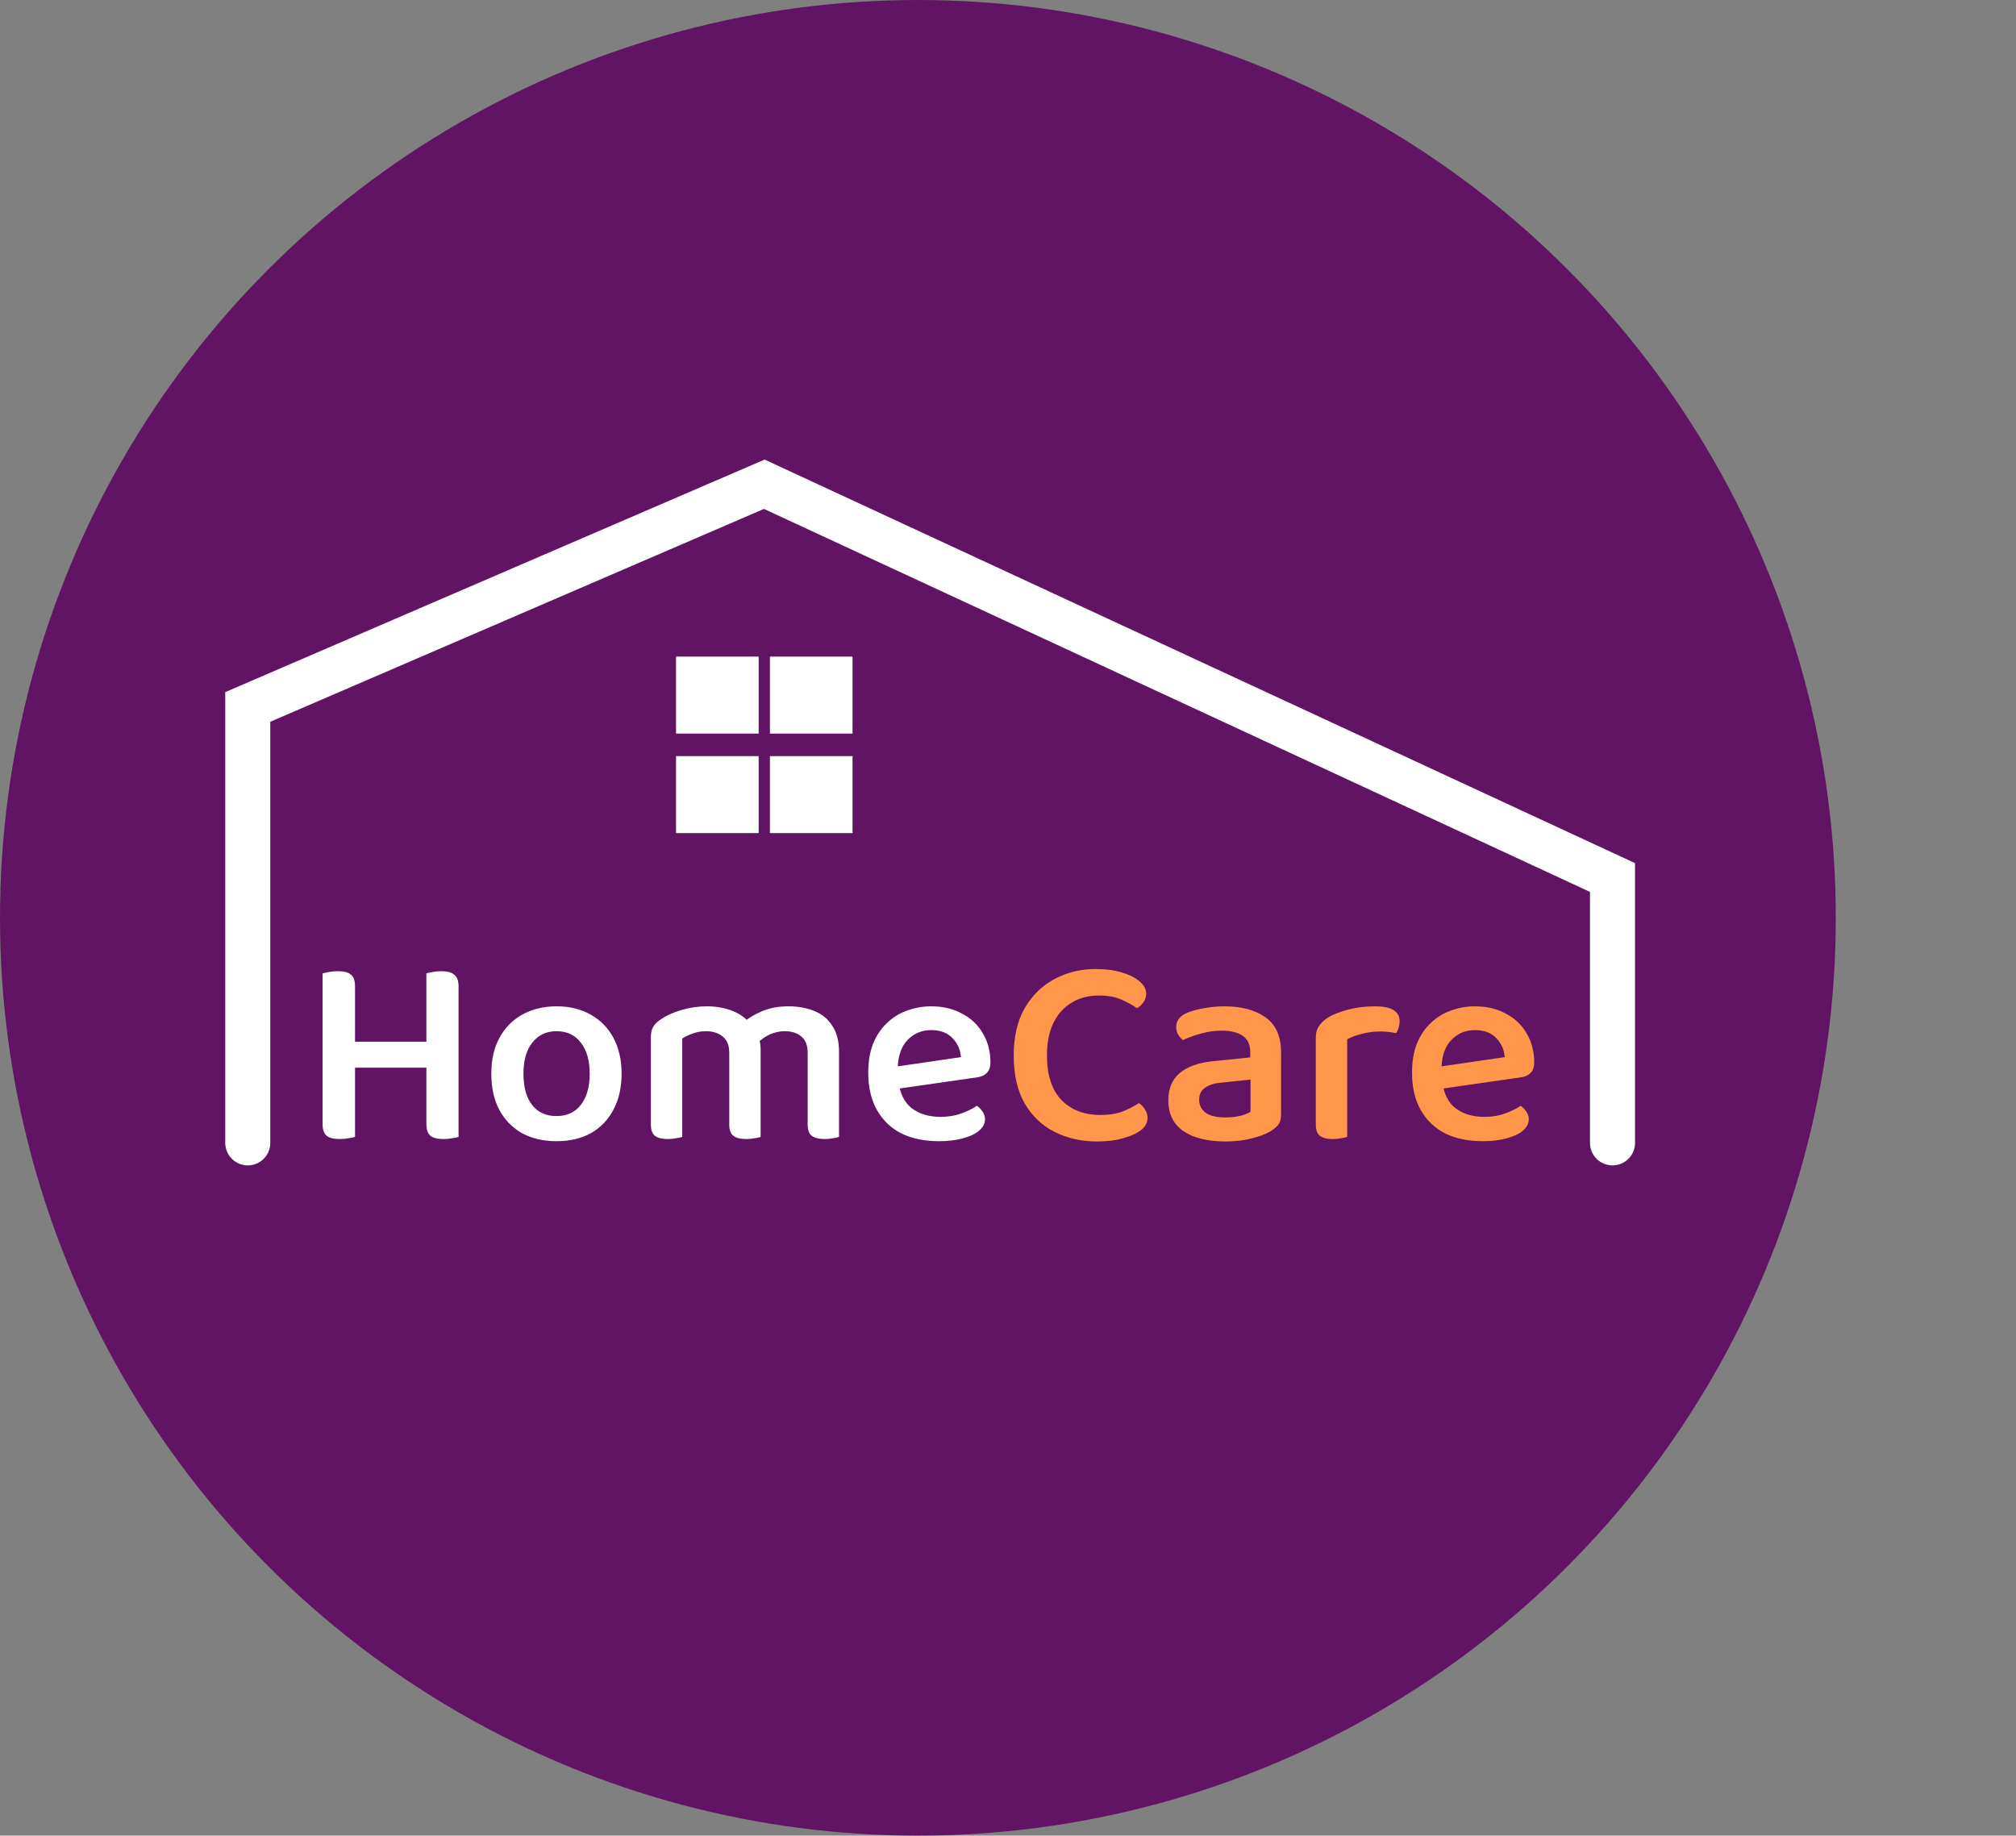 <svg width="179" height="163" viewBox="0 0 179 163" fill="none" xmlns="http://www.w3.org/2000/svg">
<rect x="0" y="0" width="179" height="163" fill="#808080" stroke="none"/>
<circle cx="81.5" cy="81.5" r="81.5" fill="#611463"/>
<path d="M22 101.483V62.775L67.861 43L143.174 77.922V101.483" stroke="white" stroke-width="4" stroke-linecap="round"/>
<path d="M28.643 91.544H31.523V100.952C31.395 101 31.203 101.04 30.947 101.072C30.707 101.12 30.451 101.144 30.179 101.144C29.635 101.144 29.243 101.048 29.003 100.856C28.763 100.648 28.643 100.304 28.643 99.824V91.544ZM31.523 94.736H28.643V86.432C28.771 86.4 28.963 86.36 29.219 86.312C29.475 86.264 29.731 86.24 29.987 86.24C30.515 86.24 30.899 86.336 31.139 86.528C31.395 86.72 31.523 87.072 31.523 87.584V94.736ZM37.859 91.544H40.715V100.952C40.587 101 40.395 101.04 40.139 101.072C39.899 101.12 39.651 101.144 39.395 101.144C38.851 101.144 38.459 101.048 38.219 100.856C37.979 100.648 37.859 100.304 37.859 99.824V91.544ZM40.715 94.736H37.859V86.432C37.971 86.4 38.155 86.36 38.411 86.312C38.667 86.264 38.923 86.24 39.179 86.24C39.707 86.24 40.091 86.344 40.331 86.552C40.587 86.744 40.715 87.096 40.715 87.608V94.736ZM39.443 94.808H30.083V92.504H39.443V94.808ZM55.191 95.336C55.191 96.568 54.95 97.632 54.471 98.528C54.007 99.424 53.343 100.12 52.478 100.616C51.614 101.096 50.59 101.336 49.407 101.336C48.239 101.336 47.215 101.096 46.334 100.616C45.471 100.12 44.798 99.424 44.319 98.528C43.855 97.632 43.623 96.568 43.623 95.336C43.623 94.104 43.862 93.048 44.343 92.168C44.822 91.272 45.495 90.584 46.358 90.104C47.239 89.608 48.263 89.36 49.431 89.36C50.583 89.36 51.59 89.608 52.455 90.104C53.319 90.584 53.99 91.272 54.471 92.168C54.95 93.064 55.191 94.12 55.191 95.336ZM49.407 91.568C48.511 91.568 47.798 91.904 47.27 92.576C46.742 93.232 46.478 94.152 46.478 95.336C46.478 96.536 46.734 97.464 47.246 98.12C47.758 98.776 48.478 99.104 49.407 99.104C50.334 99.104 51.054 98.776 51.566 98.12C52.094 97.448 52.358 96.52 52.358 95.336C52.358 94.168 52.094 93.248 51.566 92.576C51.054 91.904 50.334 91.568 49.407 91.568ZM67.536 93.176V95.936H64.752V93.488C64.752 92.832 64.56 92.352 64.176 92.048C63.792 91.728 63.296 91.568 62.688 91.568C62.256 91.568 61.856 91.64 61.488 91.784C61.12 91.912 60.816 92.056 60.576 92.216V95.936H57.792V92.072C57.792 91.704 57.864 91.4 58.008 91.16C58.168 90.904 58.416 90.672 58.752 90.464C59.232 90.144 59.832 89.88 60.552 89.672C61.272 89.464 62.008 89.36 62.76 89.36C63.544 89.36 64.264 89.48 64.92 89.72C65.576 89.96 66.104 90.312 66.504 90.776C66.616 90.872 66.712 90.968 66.792 91.064C66.888 91.16 66.968 91.272 67.032 91.4C67.176 91.624 67.296 91.896 67.392 92.216C67.488 92.52 67.536 92.84 67.536 93.176ZM74.496 93.392V95.936H71.712V93.488C71.712 92.832 71.528 92.352 71.16 92.048C70.792 91.728 70.296 91.568 69.672 91.568C69.224 91.568 68.784 91.664 68.352 91.856C67.936 92.048 67.568 92.304 67.248 92.624L65.904 90.872C66.368 90.456 66.936 90.104 67.608 89.816C68.296 89.512 69.096 89.36 70.008 89.36C70.856 89.36 71.616 89.496 72.288 89.768C72.976 90.04 73.512 90.48 73.896 91.088C74.296 91.68 74.496 92.448 74.496 93.392ZM57.792 94.76H60.576V100.952C60.448 101 60.272 101.04 60.048 101.072C59.824 101.12 59.576 101.144 59.304 101.144C58.792 101.144 58.408 101.048 58.152 100.856C57.912 100.664 57.792 100.336 57.792 99.872V94.76ZM64.752 94.76H67.536V100.952C67.424 101 67.248 101.04 67.008 101.072C66.784 101.12 66.536 101.144 66.264 101.144C65.752 101.144 65.368 101.048 65.112 100.856C64.872 100.664 64.752 100.336 64.752 99.872V94.76ZM71.712 94.76H74.496V100.952C74.384 101 74.208 101.04 73.968 101.072C73.744 101.12 73.504 101.144 73.248 101.144C72.72 101.144 72.328 101.048 72.072 100.856C71.832 100.664 71.712 100.336 71.712 99.872V94.76ZM78.867 96.8L78.747 94.832L85.323 93.872C85.275 93.216 85.027 92.656 84.579 92.192C84.131 91.712 83.499 91.472 82.683 91.472C81.835 91.472 81.131 91.768 80.571 92.36C80.011 92.952 79.723 93.8 79.707 94.904L79.779 96.032C79.907 97.104 80.299 97.896 80.955 98.408C81.627 98.92 82.483 99.176 83.523 99.176C84.195 99.176 84.811 99.072 85.371 98.864C85.947 98.656 86.403 98.432 86.739 98.192C86.947 98.336 87.115 98.512 87.243 98.72C87.387 98.912 87.459 99.136 87.459 99.392C87.459 99.776 87.275 100.12 86.907 100.424C86.555 100.712 86.067 100.936 85.443 101.096C84.835 101.256 84.139 101.336 83.355 101.336C82.107 101.336 81.011 101.112 80.067 100.664C79.139 100.2 78.411 99.512 77.883 98.6C77.355 97.688 77.091 96.568 77.091 95.24C77.091 94.264 77.235 93.408 77.523 92.672C77.827 91.936 78.235 91.328 78.747 90.848C79.259 90.352 79.851 89.984 80.523 89.744C81.211 89.488 81.931 89.36 82.683 89.36C83.723 89.36 84.635 89.576 85.419 90.008C86.219 90.424 86.835 91.008 87.267 91.76C87.715 92.512 87.939 93.368 87.939 94.328C87.939 94.76 87.827 95.08 87.603 95.288C87.395 95.496 87.099 95.624 86.715 95.672L78.867 96.8Z" fill="white"/>
<path d="M101.768 88.232C101.768 88.52 101.688 88.776 101.528 89C101.368 89.224 101.176 89.4 100.952 89.528C100.552 89.24 100.088 88.984 99.56 88.76C99.032 88.52 98.368 88.4 97.568 88.4C96.656 88.4 95.856 88.608 95.168 89.024C94.48 89.424 93.936 90.024 93.536 90.824C93.152 91.608 92.96 92.576 92.96 93.728C92.96 95.472 93.392 96.792 94.256 97.688C95.12 98.568 96.272 99.008 97.712 99.008C98.464 99.008 99.12 98.904 99.68 98.696C100.24 98.472 100.72 98.224 101.12 97.952C101.328 98.08 101.504 98.264 101.648 98.504C101.808 98.728 101.888 98.984 101.888 99.272C101.888 99.528 101.816 99.76 101.672 99.968C101.544 100.176 101.328 100.368 101.024 100.544C100.688 100.752 100.224 100.936 99.632 101.096C99.04 101.272 98.296 101.36 97.4 101.36C96.024 101.36 94.776 101.08 93.656 100.52C92.536 99.96 91.648 99.12 90.992 98C90.336 96.864 90.008 95.44 90.008 93.728C90.008 92.048 90.336 90.64 90.992 89.504C91.664 88.368 92.544 87.512 93.632 86.936C94.736 86.344 95.936 86.048 97.232 86.048C98.16 86.048 98.96 86.152 99.632 86.36C100.32 86.568 100.848 86.84 101.216 87.176C101.584 87.496 101.768 87.848 101.768 88.232ZM108.801 99.224C109.313 99.224 109.761 99.176 110.145 99.08C110.545 98.968 110.841 98.848 111.033 98.72V95.864L108.537 96.128C107.865 96.176 107.353 96.328 107.001 96.584C106.649 96.824 106.473 97.176 106.473 97.64C106.473 98.12 106.657 98.504 107.025 98.792C107.409 99.08 108.001 99.224 108.801 99.224ZM108.705 89.36C110.241 89.36 111.465 89.688 112.377 90.344C113.289 91 113.745 92.032 113.745 93.44V99.008C113.745 99.376 113.657 99.672 113.481 99.896C113.305 100.104 113.073 100.296 112.785 100.472C112.337 100.728 111.777 100.936 111.105 101.096C110.433 101.272 109.665 101.36 108.801 101.36C107.233 101.36 105.993 101.056 105.081 100.448C104.185 99.824 103.737 98.912 103.737 97.712C103.737 96.656 104.073 95.848 104.745 95.288C105.433 94.712 106.425 94.36 107.721 94.232L111.009 93.896V93.416C111.009 92.76 110.785 92.28 110.337 91.976C109.889 91.672 109.265 91.52 108.465 91.52C107.841 91.52 107.225 91.608 106.617 91.784C106.025 91.944 105.497 92.136 105.033 92.36C104.873 92.232 104.729 92.064 104.601 91.856C104.489 91.648 104.433 91.432 104.433 91.208C104.433 90.648 104.737 90.232 105.345 89.96C105.793 89.768 106.313 89.624 106.905 89.528C107.497 89.416 108.097 89.36 108.705 89.36ZM119.615 92.288V95.672H116.831V92.12C116.831 91.72 116.919 91.392 117.095 91.136C117.271 90.864 117.535 90.608 117.887 90.368C118.367 90.08 118.975 89.84 119.711 89.648C120.447 89.456 121.239 89.36 122.087 89.36C123.543 89.36 124.271 89.8 124.271 90.68C124.271 90.888 124.239 91.088 124.175 91.28C124.127 91.456 124.055 91.608 123.959 91.736C123.799 91.704 123.591 91.672 123.335 91.64C123.095 91.608 122.847 91.592 122.591 91.592C121.983 91.592 121.423 91.664 120.911 91.808C120.399 91.936 119.967 92.096 119.615 92.288ZM116.831 94.664L119.615 94.832V100.952C119.487 101 119.311 101.04 119.087 101.072C118.863 101.12 118.615 101.144 118.343 101.144C117.831 101.144 117.447 101.048 117.191 100.856C116.951 100.664 116.831 100.336 116.831 99.872V94.664ZM127.149 96.8L127.029 94.832L133.605 93.872C133.557 93.216 133.309 92.656 132.861 92.192C132.413 91.712 131.781 91.472 130.965 91.472C130.117 91.472 129.413 91.768 128.853 92.36C128.293 92.952 128.005 93.8 127.989 94.904L128.061 96.032C128.189 97.104 128.581 97.896 129.237 98.408C129.909 98.92 130.765 99.176 131.805 99.176C132.477 99.176 133.093 99.072 133.653 98.864C134.229 98.656 134.685 98.432 135.021 98.192C135.229 98.336 135.397 98.512 135.525 98.72C135.669 98.912 135.741 99.136 135.741 99.392C135.741 99.776 135.557 100.12 135.189 100.424C134.837 100.712 134.349 100.936 133.725 101.096C133.117 101.256 132.421 101.336 131.637 101.336C130.389 101.336 129.293 101.112 128.349 100.664C127.421 100.2 126.693 99.512 126.165 98.6C125.637 97.688 125.373 96.568 125.373 95.24C125.373 94.264 125.517 93.408 125.805 92.672C126.109 91.936 126.517 91.328 127.029 90.848C127.541 90.352 128.133 89.984 128.805 89.744C129.493 89.488 130.213 89.36 130.965 89.36C132.005 89.36 132.917 89.576 133.701 90.008C134.501 90.424 135.117 91.008 135.549 91.76C135.997 92.512 136.221 93.368 136.221 94.328C136.221 94.76 136.109 95.08 135.885 95.288C135.677 95.496 135.381 95.624 134.997 95.672L127.149 96.8Z" fill="#FF964A"/>
<path d="M59.525 66.641H76.197V74.477H59.525V66.641ZM76.197 65.641H59.525V57.805H76.197V65.641Z" fill="white" stroke="#611463"/>
<path d="M67.861 57.305V74.977" stroke="#611463"/>
</svg>
